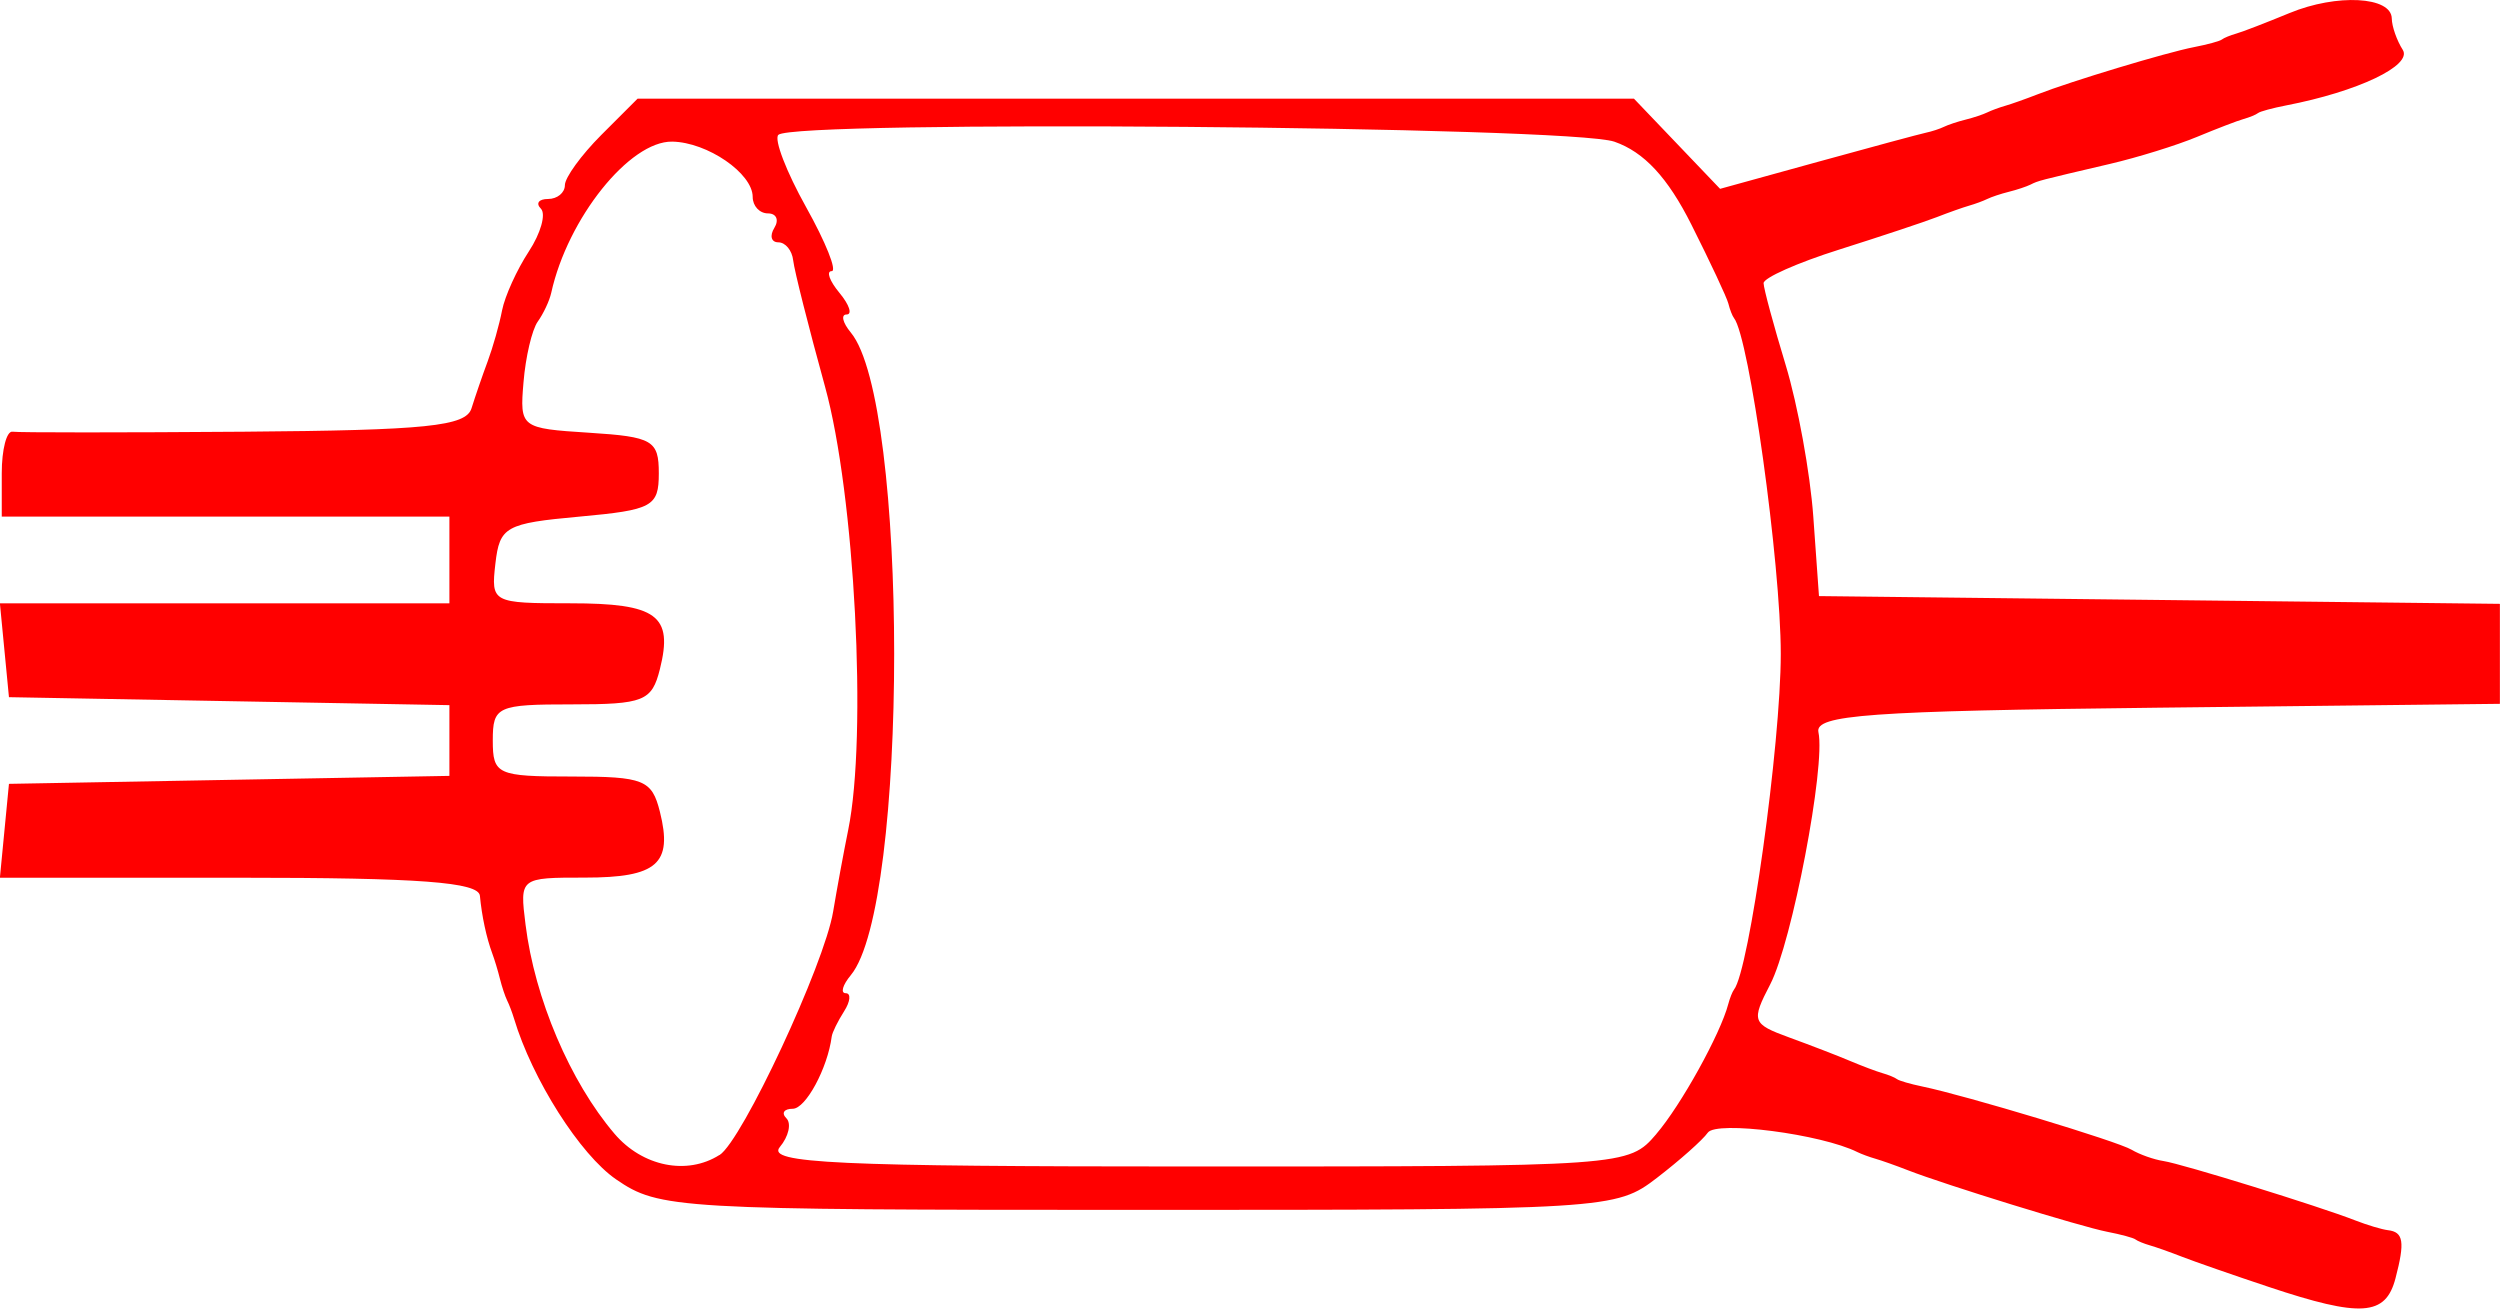 <?xml version="1.0" encoding="UTF-8" standalone="no"?>
<!-- Created with Inkscape (http://www.inkscape.org/) -->

<svg
   xmlns:dc="http://purl.org/dc/elements/1.1/"
   xmlns:cc="http://creativecommons.org/ns#"
   xmlns:rdf="http://www.w3.org/1999/02/22-rdf-syntax-ns#"
   xmlns:svg="http://www.w3.org/2000/svg"
   xmlns="http://www.w3.org/2000/svg"
   xmlns:sodipodi="http://sodipodi.sourceforge.net/DTD/sodipodi-0.dtd"
   xmlns:inkscape="http://www.inkscape.org/namespaces/inkscape"
   width="45.806mm"
   height="23.975mm"
   viewBox="0 0 45.806 23.975"
   version="1.1"
   id="svg3783"
   inkscape:version="0.92.5 (2060ec1f9f, 2020-04-08)"
   sodipodi:docname="stream.svg">
  <defs
     id="defs3777" />
  <sodipodi:namedview
     id="base"
     pagecolor="#ffffff"
     bordercolor="#666666"
     borderopacity="1.0"
     inkscape:pageopacity="0.0"
     inkscape:pageshadow="2"
     inkscape:zoom="0.35"
     inkscape:cx="37.555272"
     inkscape:cy="1.9776327"
     inkscape:document-units="mm"
     inkscape:current-layer="layer1"
     showgrid="false"
     inkscape:window-width="823"
     inkscape:window-height="814"
     inkscape:window-x="2062"
     inkscape:window-y="40"
     inkscape:window-maximized="0"
     fit-margin-top="0"
     fit-margin-left="0"
     fit-margin-right="0"
     fit-margin-bottom="0" />
  <g
     inkscape:label="Layer 1"
     inkscape:groupmode="layer"
     id="layer1"
     transform="translate(-47.516,-125.381)">
    <g
       id="g4705">
      <path
         inkscape:connector-curvature="0"
         id="path3850"
         d="m 89.089,148.962 c -0.655,-0.218 -1.369,-0.467 -1.587,-0.552 -0.218,-0.085 -0.486,-0.18 -0.595,-0.211 -0.109,-0.031 -0.228,-0.08 -0.265,-0.109 -0.036,-0.029 -0.269,-0.092 -0.518,-0.14 -0.476,-0.092 -2.974,-0.863 -3.65,-1.127 -0.218,-0.085 -0.486,-0.18 -0.595,-0.211 -0.109,-0.031 -0.258,-0.086 -0.331,-0.122 -0.658,-0.329 -2.585,-0.58 -2.741,-0.356 -0.093,0.133 -0.513,0.506 -0.933,0.829 -0.753,0.578 -0.886,0.586 -9.509,0.586 -8.46,0 -8.772,-0.018 -9.559,-0.558 -0.66,-0.452 -1.539,-1.836 -1.872,-2.948 -0.033,-0.109 -0.089,-0.258 -0.126,-0.331 -0.036,-0.073 -0.096,-0.251 -0.132,-0.397 -0.036,-0.146 -0.099,-0.354 -0.14,-0.463 -0.108,-0.293 -0.192,-0.685 -0.227,-1.058 -0.023,-0.25 -1.1,-0.331 -4.413,-0.331 h -4.382 l 0.083,-0.86 0.083,-0.86 4.035,-0.073 4.035,-0.073 v -0.648 -0.648 l -4.035,-0.073 -4.035,-0.073 -0.083,-0.86 -0.083,-0.86 h 4.118 4.118 v -0.794 -0.794 h -4.101 -4.101 v -0.794 c 0,-0.437 0.089,-0.78 0.198,-0.762 0.109,0.017 2.018,0.017 4.242,0 3.344,-0.026 4.065,-0.1 4.167,-0.428 0.068,-0.218 0.201,-0.605 0.296,-0.86 0.095,-0.255 0.214,-0.675 0.264,-0.935 0.051,-0.26 0.271,-0.745 0.49,-1.079 0.219,-0.334 0.318,-0.687 0.221,-0.785 -0.098,-0.098 -0.038,-0.177 0.131,-0.177 0.17,0 0.309,-0.114 0.309,-0.253 0,-0.139 0.3,-0.552 0.666,-0.919 l 0.666,-0.666 h 9.128 9.128 l 0.789,0.826 0.789,0.826 1.786,-0.493 c 0.982,-0.271 1.875,-0.512 1.984,-0.535 0.109,-0.023 0.258,-0.072 0.331,-0.108 0.073,-0.036 0.251,-0.096 0.397,-0.132 0.146,-0.036 0.324,-0.096 0.397,-0.132 0.073,-0.036 0.222,-0.091 0.331,-0.122 0.109,-0.031 0.377,-0.126 0.595,-0.211 0.605,-0.237 2.357,-0.766 2.86,-0.863 0.246,-0.048 0.477,-0.11 0.513,-0.14 0.036,-0.029 0.155,-0.078 0.265,-0.109 0.109,-0.03 0.548,-0.2 0.975,-0.376 0.867,-0.358 1.867,-0.304 1.873,0.1 0.002,0.146 0.093,0.404 0.201,0.574 0.182,0.286 -0.822,0.765 -2.139,1.019 -0.246,0.048 -0.477,0.11 -0.513,0.14 -0.036,0.029 -0.155,0.078 -0.265,0.109 -0.109,0.03 -0.496,0.179 -0.86,0.33 -0.364,0.151 -1.078,0.373 -1.587,0.492 -1.328,0.311 -1.31,0.307 -1.455,0.379 -0.073,0.036 -0.251,0.096 -0.397,0.132 -0.146,0.036 -0.324,0.096 -0.397,0.132 -0.073,0.036 -0.222,0.091 -0.331,0.122 -0.109,0.031 -0.377,0.126 -0.595,0.211 -0.218,0.085 -1.022,0.352 -1.786,0.594 -0.764,0.241 -1.388,0.518 -1.386,0.616 0.002,0.098 0.184,0.772 0.405,1.5 0.221,0.728 0.449,1.978 0.506,2.778 l 0.104,1.455 6.238,0.071 6.238,0.071 v 0.916 0.916 l -6.284,0.071 c -5.285,0.06 -6.271,0.131 -6.202,0.449 0.134,0.618 -0.484,3.85 -0.883,4.619 -0.351,0.676 -0.333,0.725 0.348,0.974 0.395,0.144 0.896,0.337 1.114,0.43 0.218,0.092 0.486,0.193 0.595,0.224 0.109,0.031 0.228,0.08 0.265,0.109 0.036,0.029 0.245,0.09 0.463,0.135 0.801,0.166 3.58,1.005 3.836,1.159 0.146,0.087 0.408,0.18 0.584,0.207 0.341,0.052 2.856,0.83 3.517,1.089 0.218,0.085 0.486,0.165 0.595,0.178 0.286,0.033 0.315,0.212 0.139,0.883 -0.181,0.691 -0.629,0.721 -2.322,0.157 z m -28.39,-2.417 c 0.415,-0.264 1.922,-3.493 2.082,-4.461 0.069,-0.414 0.193,-1.088 0.276,-1.496 0.352,-1.727 0.121,-6.148 -0.424,-8.121 -0.301,-1.091 -0.564,-2.133 -0.584,-2.315 -0.02,-0.182 -0.142,-0.331 -0.272,-0.331 -0.13,0 -0.163,-0.119 -0.073,-0.265 0.09,-0.146 0.037,-0.265 -0.117,-0.265 -0.154,0 -0.28,-0.136 -0.28,-0.302 0,-0.432 -0.832,-1.003 -1.475,-1.013 -0.781,-0.012 -1.915,1.406 -2.216,2.77 -0.032,0.146 -0.144,0.384 -0.248,0.529 -0.104,0.146 -0.222,0.645 -0.26,1.109 -0.07,0.833 -0.053,0.846 1.204,0.926 1.162,0.074 1.275,0.14 1.275,0.743 0,0.609 -0.115,0.672 -1.455,0.794 -1.353,0.123 -1.461,0.184 -1.539,0.86 -0.082,0.716 -0.06,0.728 1.373,0.728 1.588,0 1.888,0.221 1.641,1.206 -0.147,0.587 -0.295,0.646 -1.612,0.646 -1.37,0 -1.45,0.036 -1.45,0.661 0,0.625 0.08,0.661 1.45,0.661 1.317,0 1.465,0.059 1.612,0.646 0.239,0.953 -0.049,1.206 -1.376,1.206 -1.191,0 -1.193,0.001 -1.086,0.86 0.168,1.355 0.816,2.878 1.63,3.833 0.512,0.601 1.33,0.766 1.923,0.389 z m 17.164,-0.386 c 0.452,-0.527 1.175,-1.832 1.319,-2.381 0.029,-0.109 0.076,-0.228 0.105,-0.265 0.278,-0.345 0.857,-4.498 0.857,-6.152 0,-1.653 -0.578,-5.806 -0.857,-6.152 -0.029,-0.036 -0.076,-0.155 -0.103,-0.265 -0.027,-0.109 -0.332,-0.76 -0.677,-1.446 -0.434,-0.865 -0.868,-1.332 -1.412,-1.521 -0.813,-0.283 -15.044,-0.399 -15.318,-0.125 -0.082,0.082 0.147,0.677 0.508,1.323 0.361,0.646 0.572,1.174 0.469,1.174 -0.103,0 -0.039,0.179 0.142,0.397 0.181,0.218 0.241,0.397 0.132,0.397 -0.108,0 -0.074,0.149 0.077,0.331 1.059,1.279 1.059,10.495 0,11.774 -0.151,0.182 -0.193,0.331 -0.093,0.331 0.099,0 0.086,0.149 -0.03,0.331 -0.116,0.182 -0.218,0.39 -0.227,0.463 -0.075,0.579 -0.476,1.323 -0.714,1.323 -0.16,0 -0.213,0.078 -0.117,0.174 0.096,0.096 0.042,0.334 -0.121,0.529 -0.245,0.296 1.03,0.355 7.628,0.355 7.888,0 7.924,-0.003 8.433,-0.595 z"
         style="fill:#ff0000;fill-opacity:1;stroke-width:0.265" />
    </g>
  </g>
</svg>
